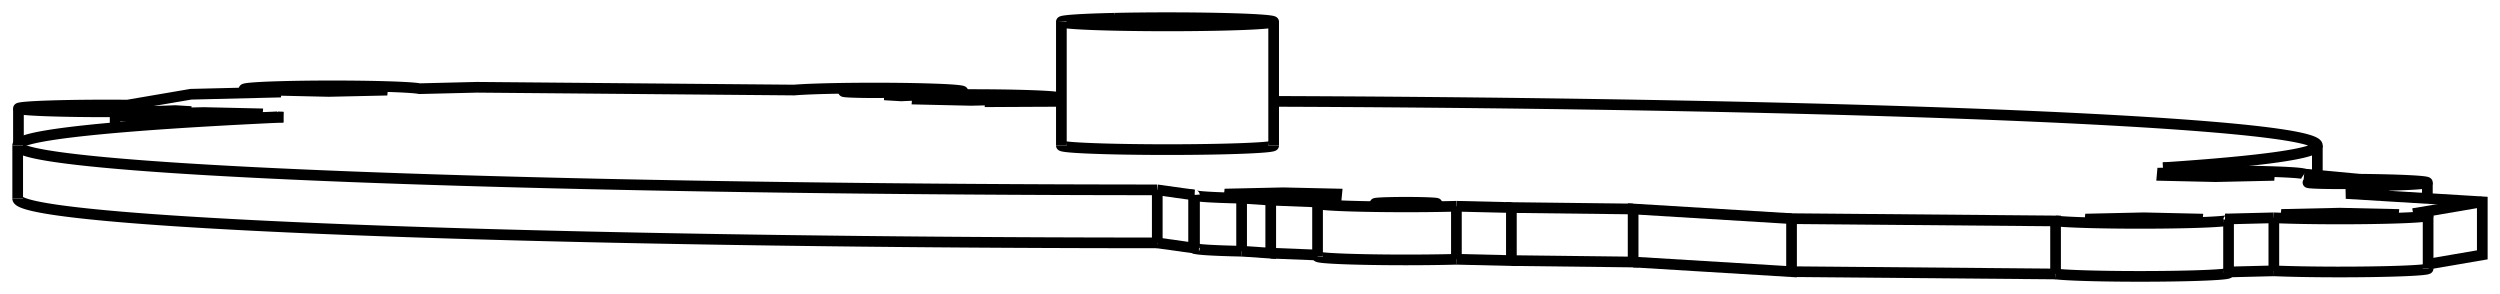 <svg version="1.1" xmlns="http://www.w3.org/2000/svg" viewBox="-72.706 -6.68 141.326 16.624" fill="none" stroke="black" stroke-width="0.6%" vector-effect="non-scaling-stroke">
    <path d="M 64.556 8.251 L 67.619 7.727 L 67.619 4.729 L 59.919 4.259 L 61.129 4.135 L 62.059 3.805 L 62.059 4.39" />
    <path d="M 55.835 8.631 A 5 0.193 180 0 0 64.556 8.502" />
    <path d="M 53.275 8.694 L 55.835 8.631" />
    <path d="M 43.496 8.808 A 5 0.193 180 0 0 53.275 8.752" />
    <path d="M 28.571 8.678 L 43.496 8.808" />
    <path d="M 19.615 8.132 L 28.571 8.678 L 28.571 5.681 L 43.496 5.81 L 43.496 8.808" />
    <path d="M 12.733 8.051 L 19.615 8.132 L 19.615 5.134 L 28.571 5.681" />
    <path d="M 9.625 7.978 L 12.733 8.051 L 12.733 5.053 L 19.615 5.134" />
    <path d="M 1.776 7.819 A 5 0.193 180 0 0 9.625 7.978" />
    <path d="M -0.871 7.632 L 1.776 7.737" />
    <path d="M -2.517 7.521 L -0.871 7.632 L -0.871 4.634 L 2.108 4.752" />
    <path d="M -5.175 7.342 A 5 0.193 180 0 0 -5.18 7.351 A 5 0.193 180 0 0 -2.517 7.521" />
    <path d="M -5.231 7.338 L -5.18 7.342" />
    <path d="M -7.285 7.051 L -5.231 7.338 L -5.231 4.341 L -5.175 4.344" />
    <path d="M -71.706 4.544 A 65 2.506 180 0 0 -7.285 7.051" />
    <path d="M 61.129 4.333 L 61.129 4.135" />
    <path d="M 63.711 5.397 L 67.619 4.729" />
    <path d="M 60.699 3.452 A 5 0.193 0 0 1 64.514 3.639 A 5 0.193 0 0 1 62.059 3.805" />
    <path d="M 55.835 5.633 L 55.835 8.631" />
    <path d="M 63.711 5.397 A 5 0.193 0 0 1 64.556 5.505 A 5 0.193 0 0 1 55.835 5.633" />
    <path d="M 60.699 3.452 L 57.549 3.16" />
    <path d="M 53.08 5.701 L 55.835 5.633" />
    <path d="M 54.303 2.99 A 5 0.193 0 0 1 57.549 3.16" />
    <path d="M 53.08 5.701 A 5 0.193 0 0 1 53.275 5.754 A 5 0.193 0 0 1 43.496 5.81" />
    <path d="M 54.303 2.99 L 52.177 2.881 L 49.568 2.801" />
    <path d="M -17.04 -0.928 A 65 2.506 0 0 1 -12.706 -0.949" />
    <path d="M -0.706 -0.949 A 65 2.506 0 0 1 58.294 1.547 A 65 2.506 0 0 1 49.568 2.801" />
    <path d="M -16.903 -0.951 L -16.903 -0.929" />
    <path d="M -17.04 -0.928 L -16.903 -0.951 A 5 0.193 180 0 0 -12.807 -1.141 A 5 0.193 180 0 0 -21.759 -1.259 L -22.716 -1.317 A 5 0.193 180 0 0 -18.273 -1.509 L -18.273 -1.333" />
    <path d="M 9.625 4.98 L 12.733 5.053" />
    <path d="M 9.625 4.98 L 9.625 7.978" />
    <path d="M 9.625 4.98 A 5 0.193 0 0 1 1.776 4.822 A 5 0.193 0 0 1 2.108 4.752" />
    <path d="M -18.273 -1.509 A 5 0.193 180 0 0 -27.812 -1.59 L -45.743 -1.746 L -48.991 -1.667 A 5 0.193 180 0 0 -58.912 -1.632 L -58.912 -1.425" />
    <path d="M -2.517 4.523 L -0.871 4.634" />
    <path d="M -2.517 4.523 L -2.517 7.521" />
    <path d="M -2.517 4.523 A 5 0.193 0 0 1 -5.18 4.353 L -5.18 7.351" />
    <path d="M -5.18 4.353 A 5 0.193 0 0 1 -5.175 4.344" />
    <path d="M -58.912 -1.632 A 5 0.193 180 0 0 -56.825 -1.476 L -61.917 -1.352 L -65.501 -0.739 A 5 0.193 180 0 0 -71.663 -0.551 L -71.663 1.455" />
    <path d="M -7.285 4.053 L -5.231 4.341" />
    <path d="M -7.285 4.053 L -7.285 7.051" />
    <path d="M -7.285 4.053 A 65 2.506 0 0 1 -71.706 1.547 L -71.706 4.544" />
    <path d="M -71.706 1.547 A 65 2.506 0 0 1 -56.685 -0.056" />
    <path d="M -57.025 -0.077 L -56.685 -0.056" />
    <path d="M -57.025 -0.077 L -57.025 -0.04" />
    <path d="M -71.663 -0.551 A 5 0.193 180 0 0 -62.797 -0.429 L -61.897 -0.374 A 5 0.193 180 0 0 -66.197 -0.183 L -66.197 0.537" />
    <path d="M -62.797 -0.429 L -62.797 -0.366" />
    <path d="M -66.197 -0.183 A 5 0.193 180 0 0 -57.025 -0.077" />
    <path d="M -65.793 -0.492 A 1.75 0.067 180 0 0 -64.913 -0.551 A 1.75 0.067 180 0 0 -68.413 -0.551 A 1.75 0.067 180 0 0 -65.793 -0.492 Z" />
    <path d="M -58.16 -0.25 L -58.172 -0.115 L -61.21 -0.048 L -64.234 -0.116 L -64.222 -0.251 L -61.185 -0.318 L -58.16 -0.25 Z" />
    <path d="M -61.185 -0.049 L -61.185 -0.318" />
    <path d="M -64.222 -0.116 L -64.222 -0.251" />
    <path d="M 2.857 4.286 L 2.844 4.421 L -0.193 4.488 L -3.218 4.42 L -3.205 4.285 L -0.168 4.218 L 2.857 4.286 Z" />
    <path d="M -0.168 4.487 L -0.168 4.218" />
    <path d="M -3.205 4.42 L -3.205 4.285" />
    <path d="M 7.646 4.88 A 1.75 0.067 180 0 0 8.526 4.822 A 1.75 0.067 180 0 0 5.026 4.822 A 1.75 0.067 180 0 0 7.646 4.88 Z" />
    <path d="M 51.511 5.7 L 51.498 5.835 L 48.461 5.902 L 45.436 5.834 L 45.449 5.699 L 48.486 5.632 L 51.511 5.7 Z" />
    <path d="M 48.486 5.902 L 48.486 5.632" />
    <path d="M 45.449 5.834 L 45.449 5.699" />
    <path d="M -51.073 -1.713 L -51.086 -1.578 L -54.123 -1.511 L -57.148 -1.579 L -57.136 -1.714 L -54.098 -1.781 L -51.073 -1.713 Z" />
    <path d="M -54.098 -1.511 L -54.098 -1.781" />
    <path d="M -57.136 -1.578 L -57.136 -1.714" />
    <path d="M -22.403 -1.45 A 1.75 0.067 180 0 0 -21.523 -1.509 A 1.75 0.067 180 0 0 -25.023 -1.509 A 1.75 0.067 180 0 0 -22.403 -1.45 Z" />
    <path d="M -14.769 -1.208 L -14.782 -1.073 L -17.819 -1.006 L -20.844 -1.074 L -20.832 -1.209 L -17.794 -1.276 L -14.769 -1.208 Z" />
    <path d="M -17.794 -1.007 L -17.794 -1.276" />
    <path d="M -20.832 -1.074 L -20.832 -1.209" />
    <path d="M 62.593 5.438 L 62.581 5.573 L 59.544 5.64 L 56.519 5.572 L 56.531 5.437 L 59.569 5.37 L 62.593 5.438 Z" />
    <path d="M 59.569 5.639 L 59.569 5.37" />
    <path d="M 56.531 5.572 L 56.531 5.437" />
    <path d="M 55.594 3.104 L 55.582 3.239 L 52.545 3.306 L 49.52 3.238 L 49.532 3.103 L 52.57 3.036 L 55.594 3.104 Z" />
    <path d="M 52.57 3.305 L 52.57 3.036" />
    <path d="M 49.532 3.238 L 49.532 3.103" />
    <path d="M 60.383 3.698 A 1.75 0.067 180 0 0 61.264 3.639 A 1.75 0.067 180 0 0 57.764 3.639 A 1.75 0.067 180 0 0 60.383 3.698 Z" />
    <path d="M -0.706 1.547 A 6 0.231 0 0 1 -12.706 1.547" />
    <path d="M -9.688 -5.649 A 6 0.231 0 0 1 -0.706 -5.448 L -0.706 1.547" />
    <path d="M -0.706 -5.448 A 6 0.231 0 0 1 -12.706 -5.448 L -12.706 1.547" />
    <path d="M -12.706 -5.448 A 6 0.231 0 0 1 -9.688 -5.649" />
    <path d="M -8.769 -5.587 A 4.15 0.16 0 0 1 -2.556 -5.448 A 4.15 0.16 0 0 1 -10.856 -5.448 A 4.15 0.16 0 0 1 -8.769 -5.587 Z" />
    <path d="M 64.514 3.639 L 64.514 4.54" />
    <path d="M 64.556 5.505 L 64.556 8.502" />
    <path d="M 53.275 5.754 L 53.275 8.752" />
    <path d="M 58.294 1.547 L 58.294 3.229" />
    <path d="M -12.807 -1.141 L -12.807 -0.949" />
    <path d="M 1.776 4.822 L 1.776 7.819" />
</svg>